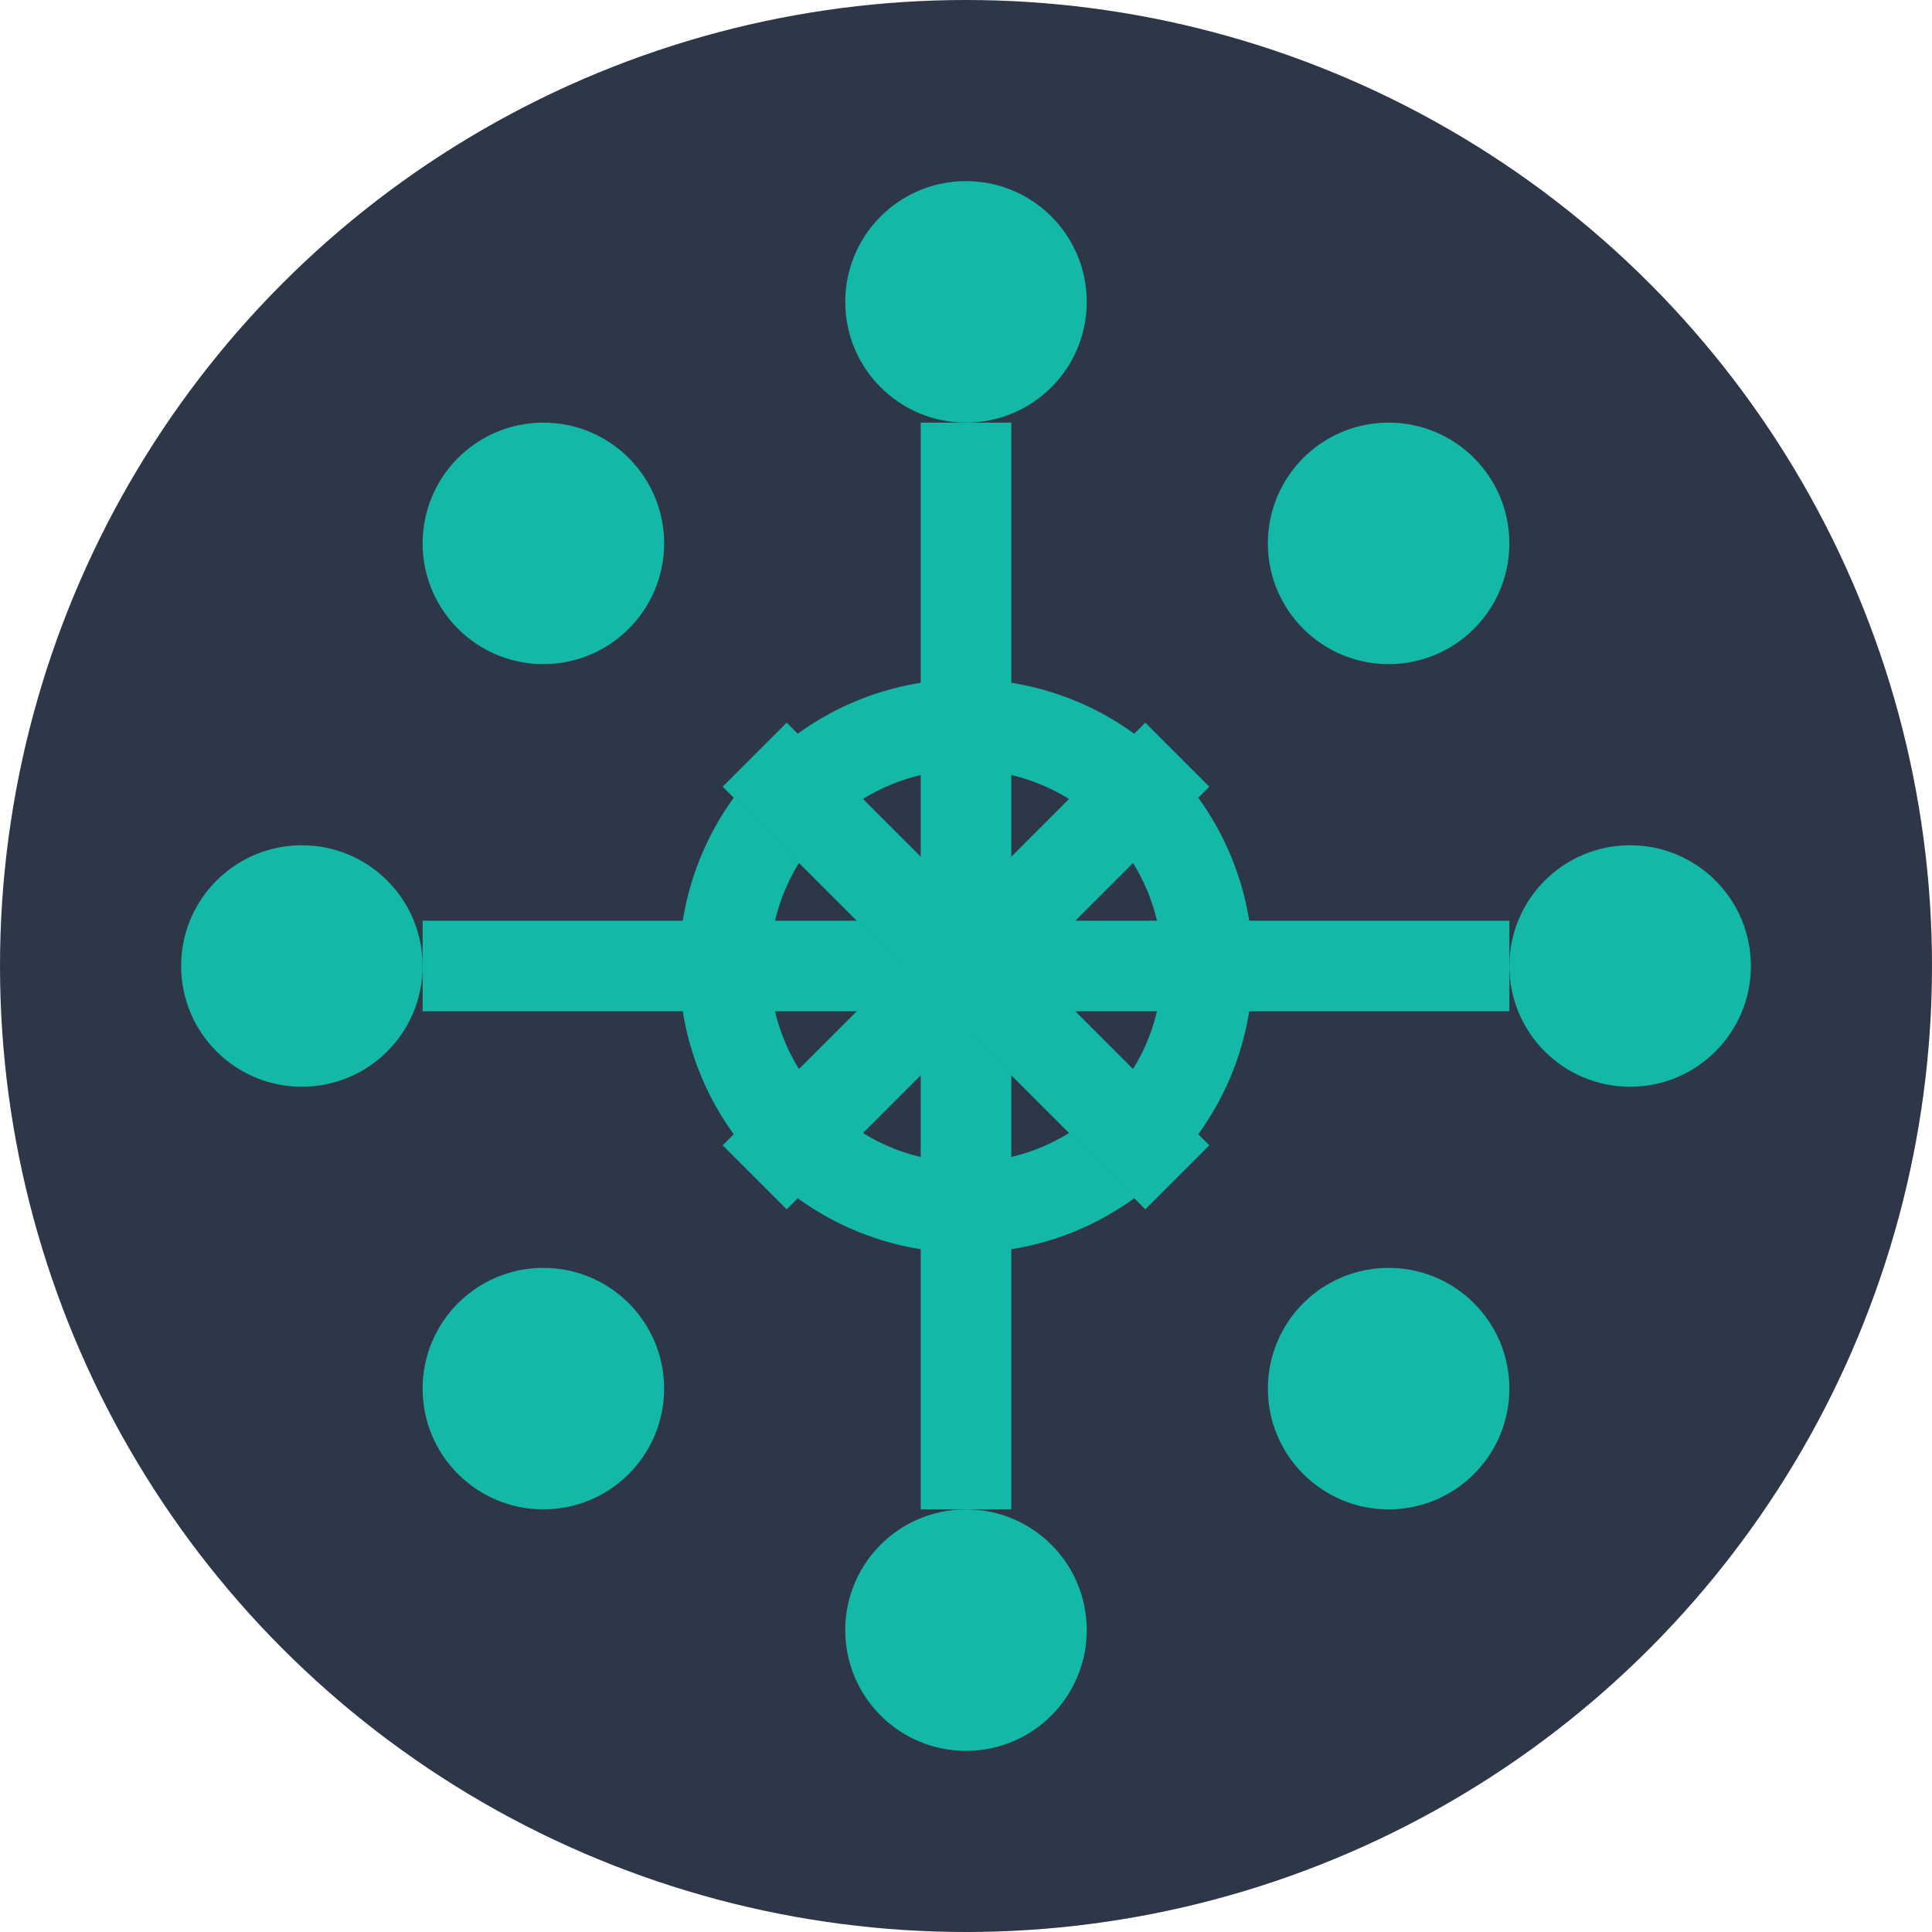 ﻿<svg width="32" height="32" viewBox="0 0 32 32" fill="none" xmlns="http://www.w3.org/2000/svg">
<circle cx="16" cy="16" r="16" fill="#2D3748"/>
<circle cx="16" cy="5" r="2" fill="#14B8A6"/>
<circle cx="16" cy="27" r="2" fill="#14B8A6"/>
<circle cx="5" cy="16" r="2" fill="#14B8A6"/>
<circle cx="27" cy="16" r="2" fill="#14B8A6"/>
<circle cx="23" cy="9" r="2" fill="#14B8A6"/>
<circle cx="9" cy="23" r="2" fill="#14B8A6"/>
<circle cx="23" cy="23" r="2" fill="#14B8A6"/>
<circle cx="9" cy="9" r="2" fill="#14B8A6"/>
<circle cx="16" cy="16" r="4" fill="none" stroke="#14B8A6" stroke-width="1.5"/>
<line x1="16" y1="7" x2="16" y2="25" stroke="#14B8A6" stroke-width="1.5"/>
<line x1="7" y1="16" x2="25" y2="16" stroke="#14B8A6" stroke-width="1.5"/>
<line x1="12.5" y1="12.5" x2="19.5" y2="19.5" stroke="#14B8A6" stroke-width="1.5"/>
<line x1="19.5" y1="12.5" x2="12.5" y2="19.5" stroke="#14B8A6" stroke-width="1.5"/>
</svg>